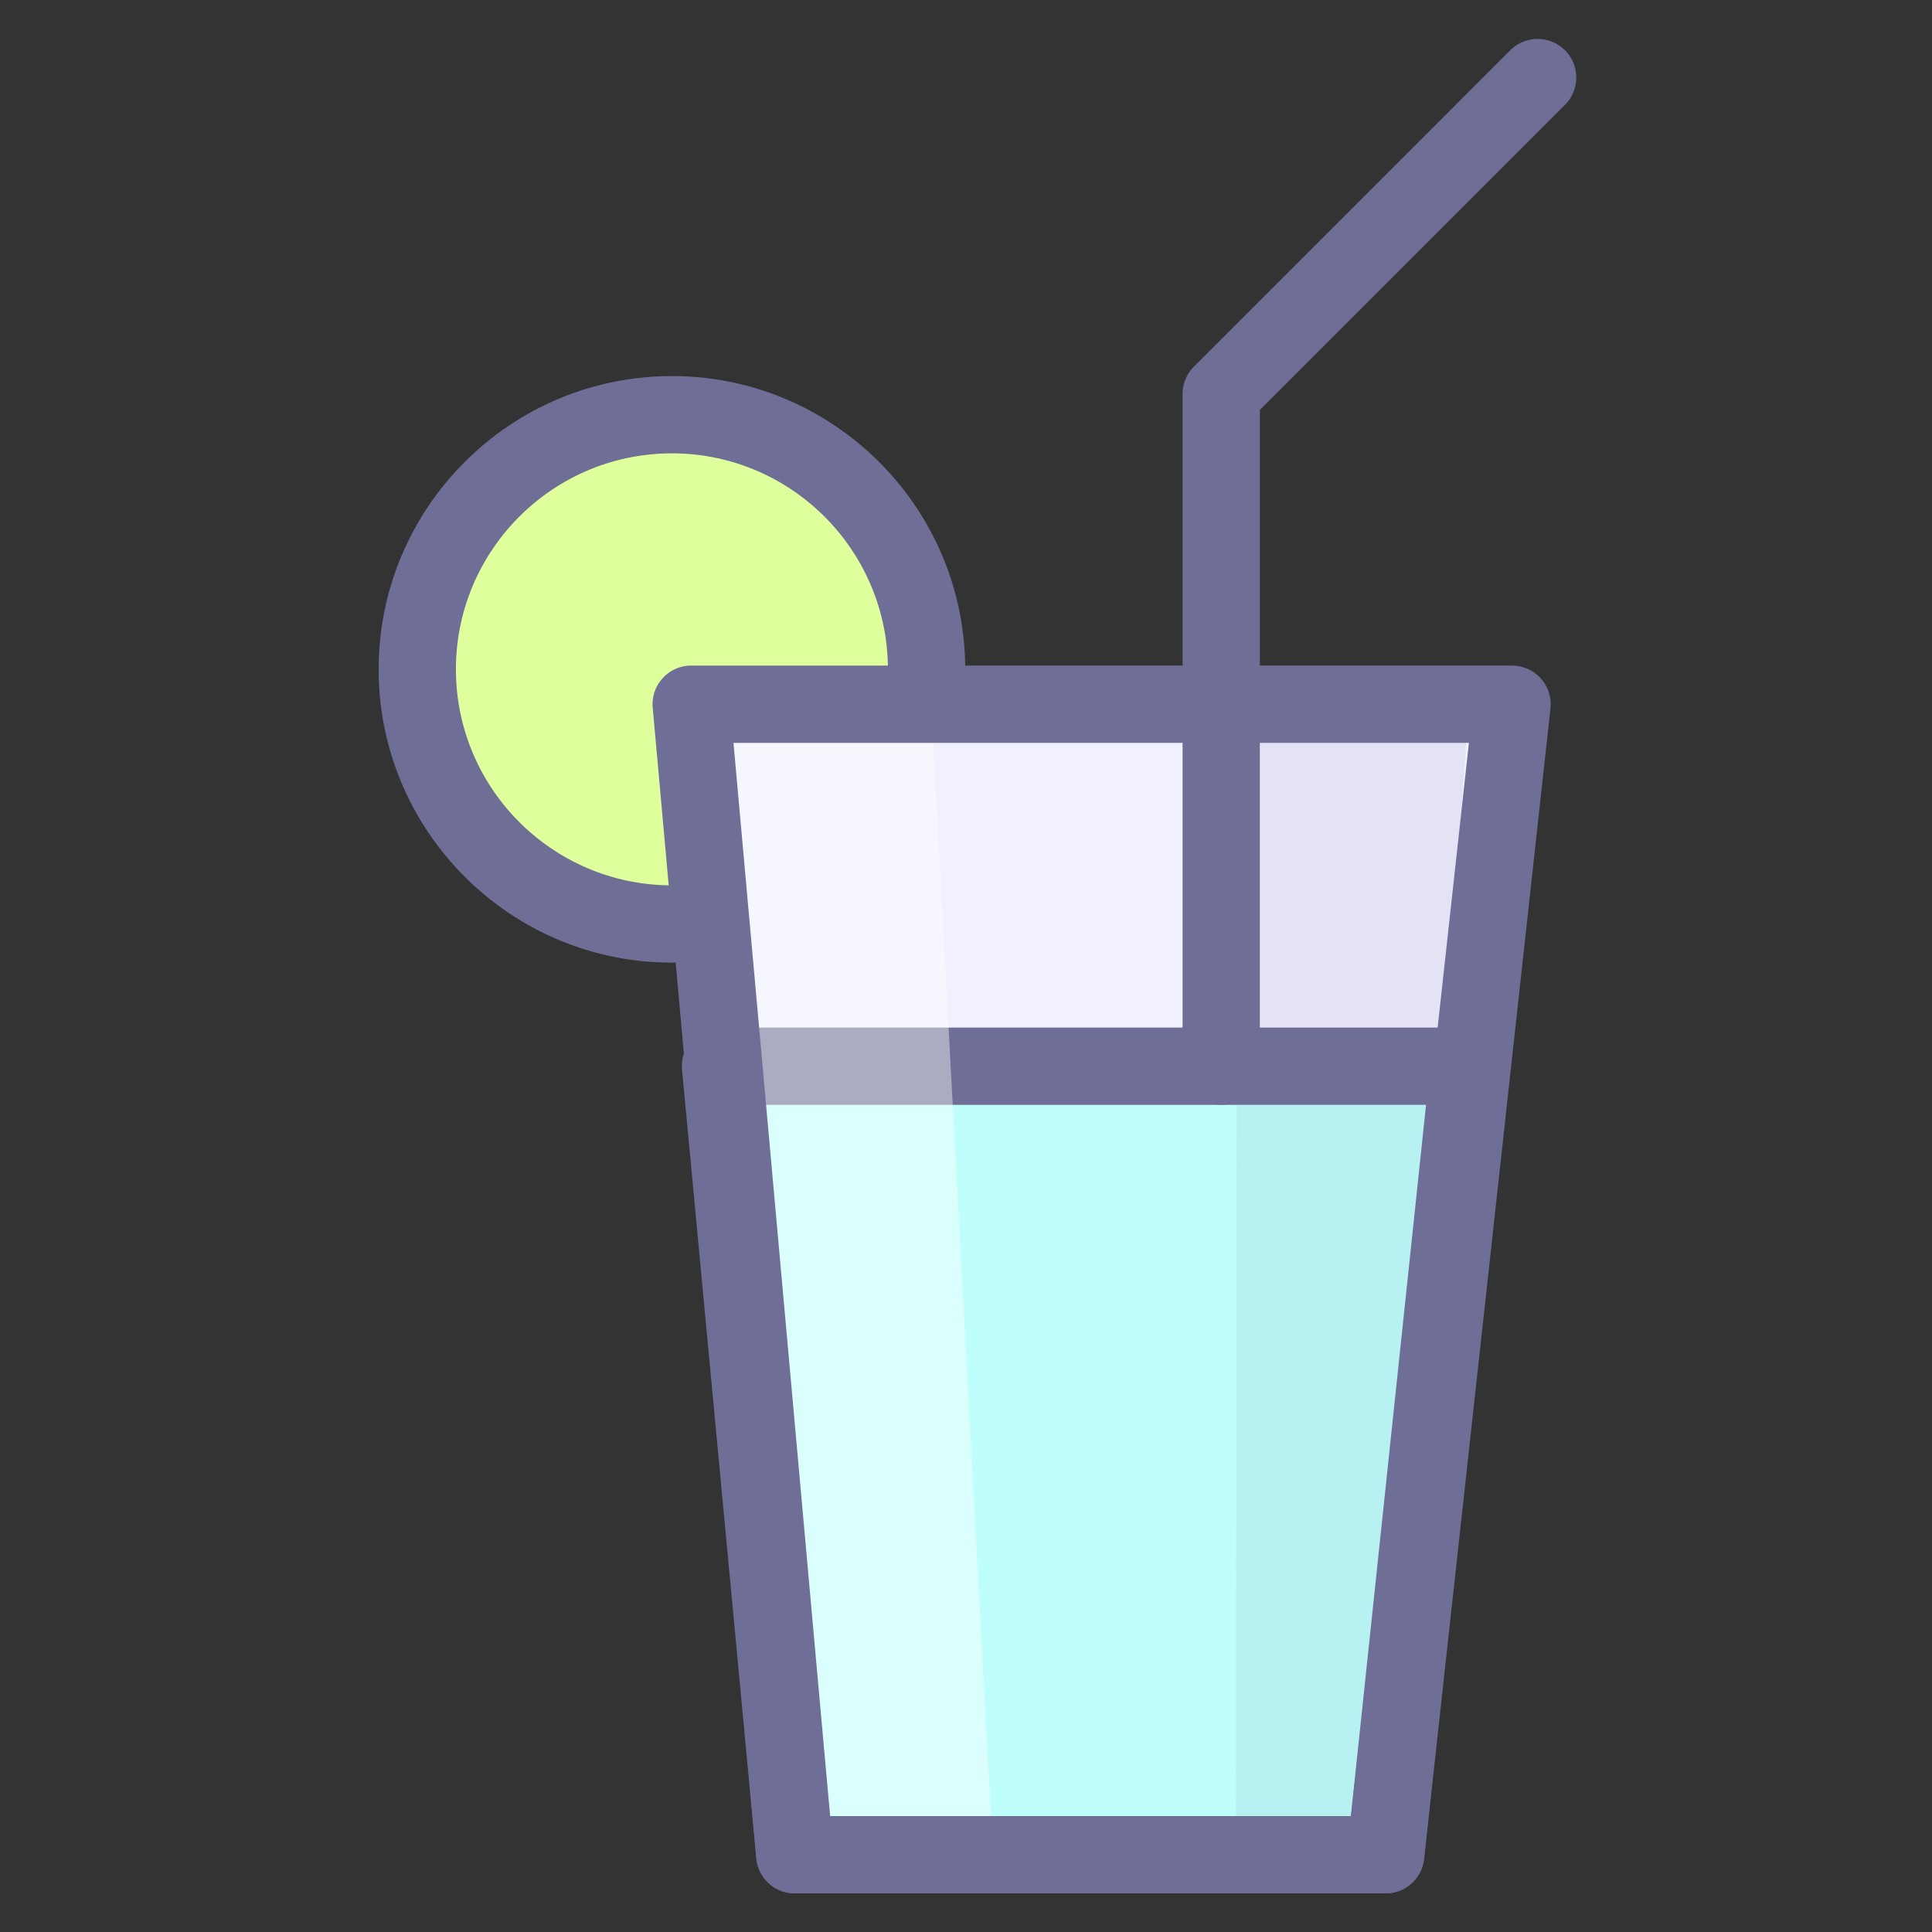 <?xml version="1.0" standalone="no"?><!DOCTYPE svg PUBLIC "-//W3C//DTD SVG 1.1//EN" "http://www.w3.org/Graphics/SVG/1.1/DTD/svg11.dtd"><svg t="1640165029183" class="icon" viewBox="0 0 1024 1024" version="1.1" xmlns="http://www.w3.org/2000/svg" p-id="1539" xmlns:xlink="http://www.w3.org/1999/xlink" width="200" height="200"><rect x="0" y="0" width="1024" height="1024" fill="#333333" stroke="none"/><defs><style type="text/css"></style></defs><path d="M356.133 489.737C281.593 489.737 221.165 429.309 221.165 354.769 221.165 280.233 281.593 219.805 356.133 219.805c74.54 0 134.968 60.424 134.968 134.964" fill="#DEFF9C" p-id="1540"></path><path d="M356.133 510.218C270.419 510.218 200.684 440.483 200.684 354.769 200.684 269.055 270.419 199.324 356.133 199.324c85.714 0 155.449 69.731 155.449 155.445a20.481 20.481 0 0 1-40.963 0c0-63.127-51.359-114.482-114.486-114.482S241.647 291.646 241.647 354.769c0 63.127 51.359 114.486 114.486 114.486a20.481 20.481 0 0 1 0 40.963z" fill="#6E6E96" p-id="1541"></path><path d="M734.419 983.041h-313.159L366.349 373.26h435.068z" fill="#F0F0FF" p-id="1542"></path><path d="M734.419 983.041h-313.159l-39.381-417.938h396.715z" fill="#BFFFFB" p-id="1543"></path><path d="M734.419 1003.523h-313.159a20.481 20.481 0 0 1-20.391-18.56l-39.381-417.938a20.485 20.485 0 0 1 20.391-22.402h396.715a20.49 20.49 0 0 1 20.371 22.632L754.79 985.192a20.494 20.494 0 0 1-20.371 18.331z m-294.517-40.963h276.088l39.844-376.975H404.379l35.523 376.975z" fill="#6E6E96" p-id="1544"></path><path d="M647.263 585.585a20.481 20.481 0 0 1-20.481-20.481V208.823c0-5.432 2.155-10.642 6.001-14.484l167.861-167.861a20.481 20.481 0 0 1 28.961 28.965L667.744 217.307v347.797a20.481 20.481 0 0 1-20.481 20.481z" fill="#6E6E96" p-id="1545"></path><path d="M655.705 373.26l-0.631 609.782h79.345l44.174-609.782z" fill="#6E6E96" opacity=".1" p-id="1546"></path><path d="M493.567 373.26l32.77 609.782H421.26L366.349 373.26z" fill="#FFFFFF" opacity=".42" p-id="1547"></path><path d="M734.419 962.56h-313.159a20.485 20.485 0 0 1 20.399 18.646L386.749 371.424a20.477 20.477 0 0 1-20.399 22.316h435.068a20.49 20.49 0 0 1-20.363-22.718l-66.994 609.782a20.477 20.477 0 0 1 20.358-18.245z m66.998-609.782H366.349a20.473 20.473 0 0 0-20.399 22.316l54.91 609.782a20.485 20.485 0 0 0 20.399 18.646h313.159c10.445 0 19.211-7.861 20.358-18.245l66.998-609.782a20.494 20.494 0 0 0-20.358-22.718z" fill="#6E6E96" p-id="1548"></path></svg>